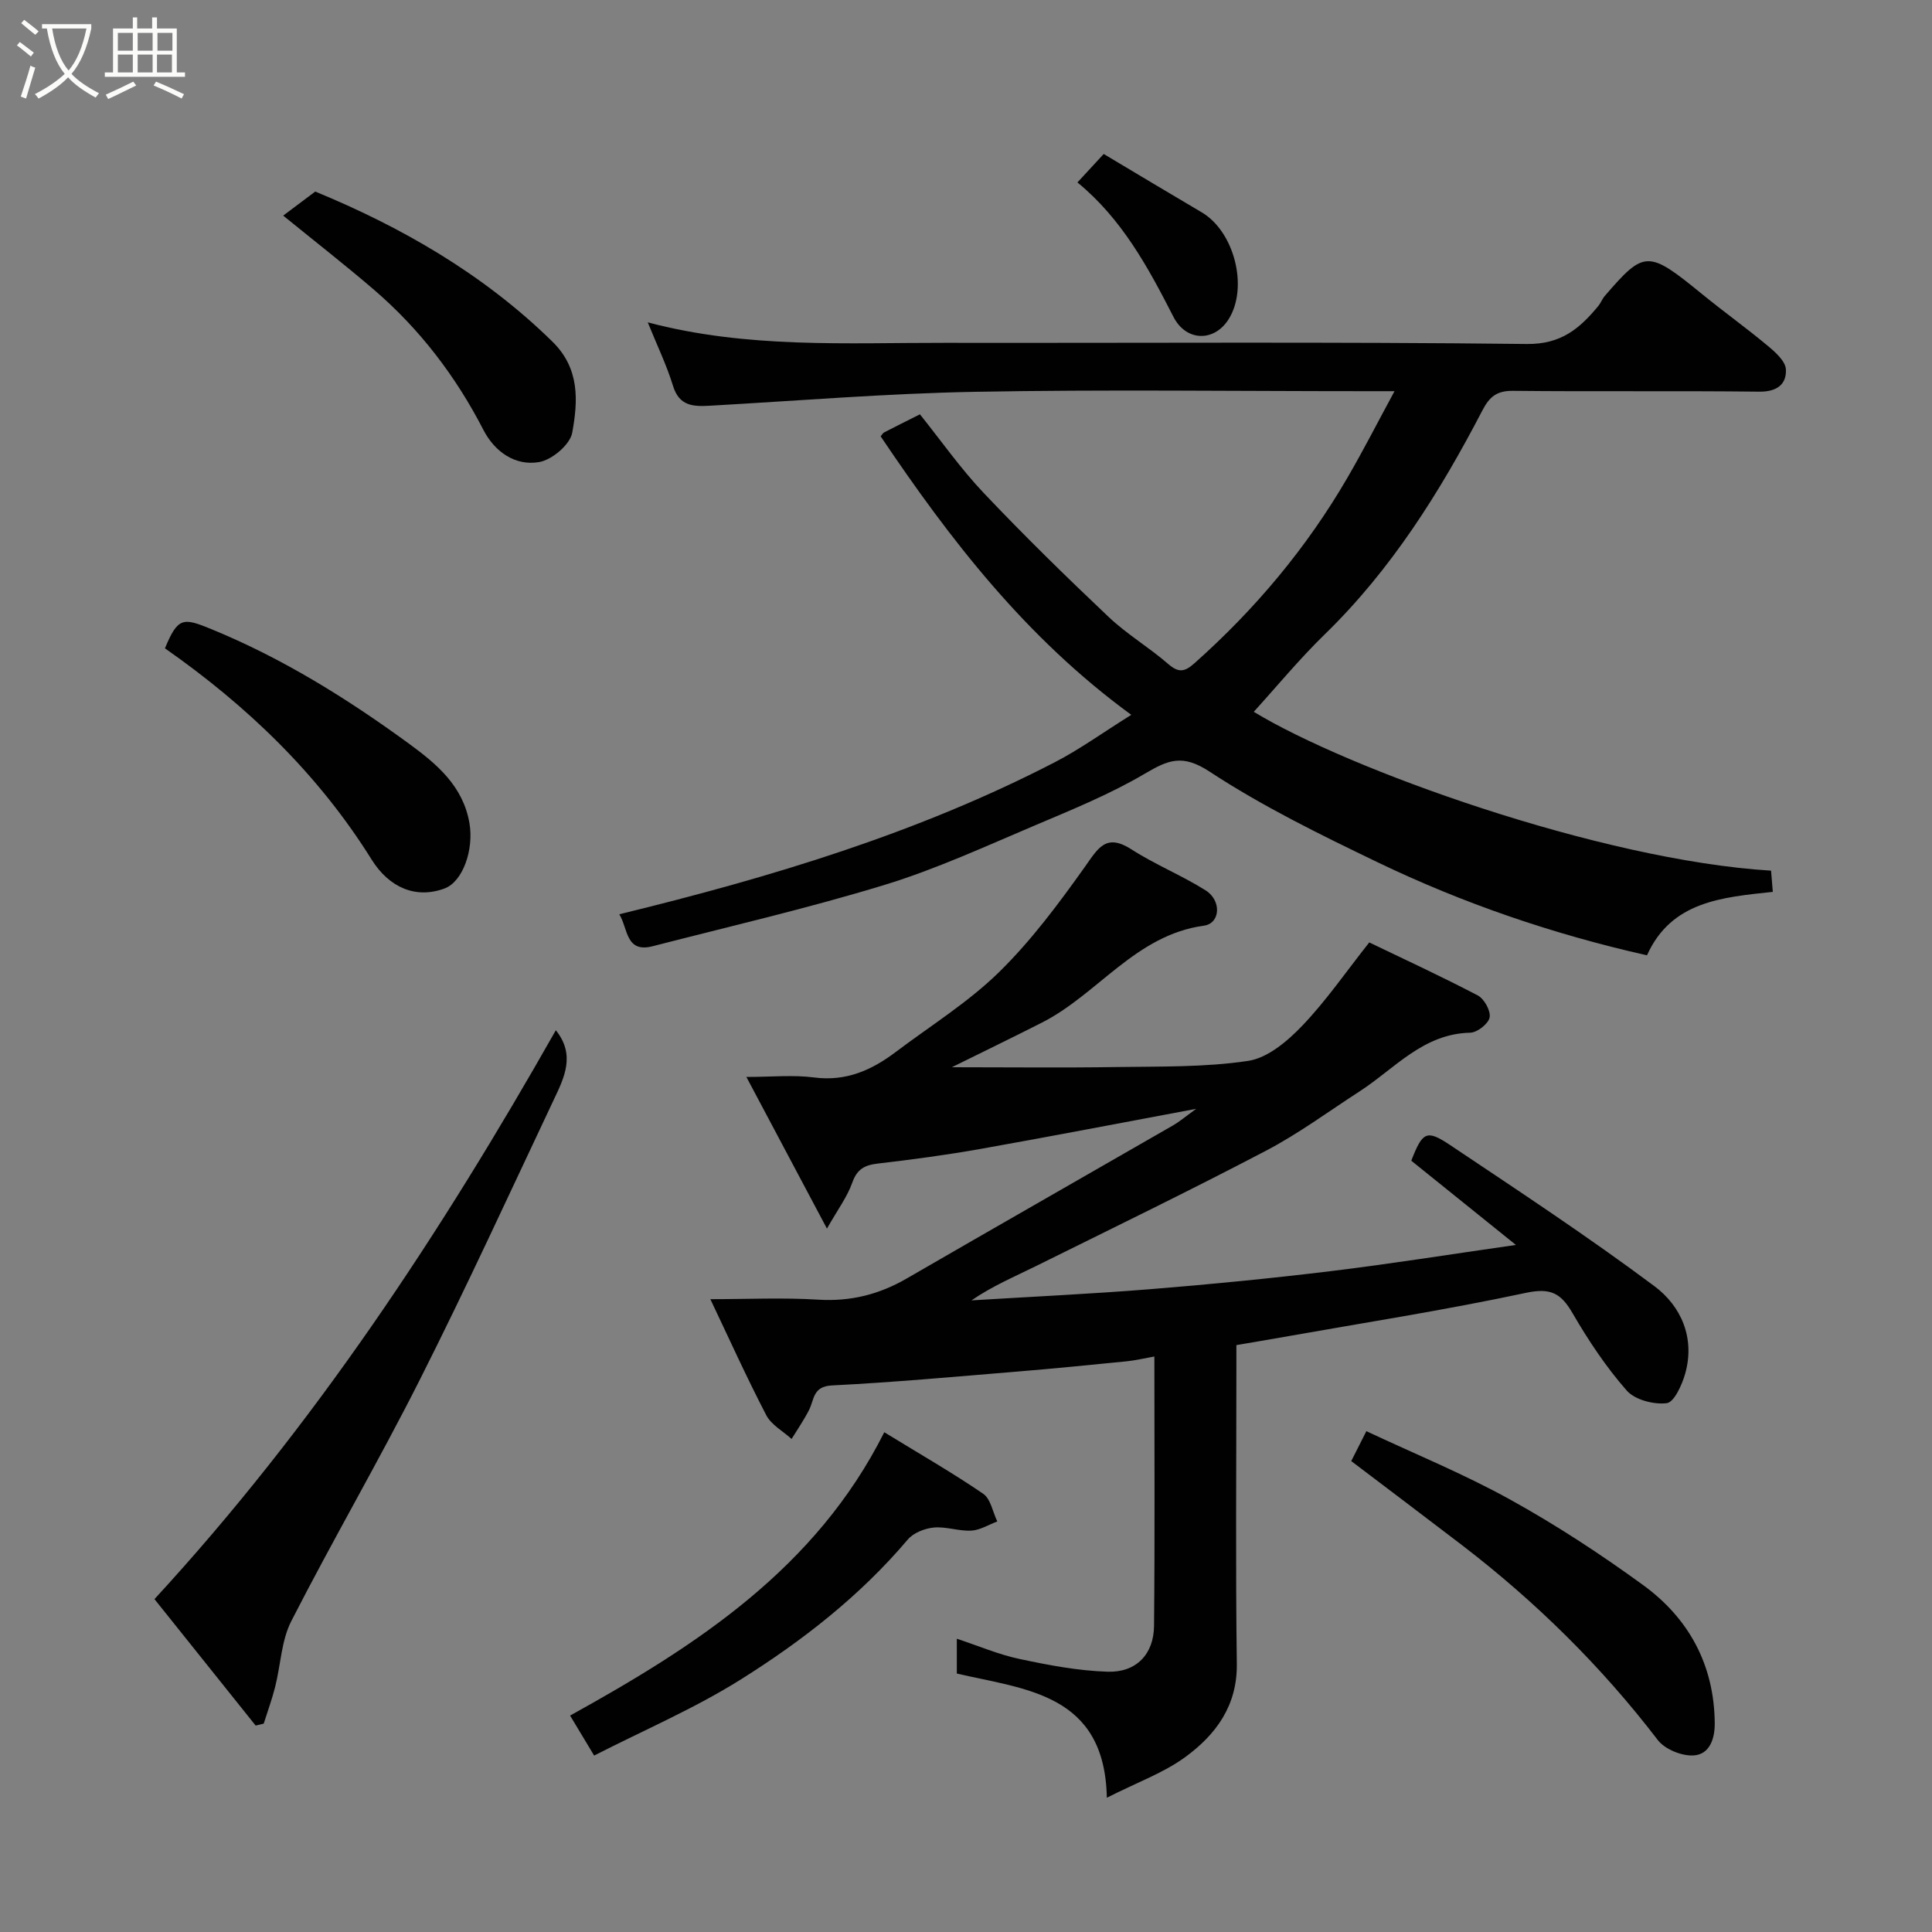<svg enable-background="new 0 0 400 400" viewBox="0 0 400 400" xmlns="http://www.w3.org/2000/svg"><rect x="0" y="0" width="400" height="400" fill="#808080" stroke="none"/><path d="m6.4 11.7c-1-.8-1.9-1.6-2.9-2.3l.6-.7c.9.7 1.9 1.4 2.9 2.2zm-2.1 8.3c.7-2.1 1.4-4.2 2-6.4.2.1.6.3 1 .4-.7 2.3-1.3 4.4-1.9 6.4zm3-12.8c-1.1-.9-2.1-1.7-2.9-2.4l.6-.7c1 .8 2 1.5 3 2.4zm1.4-1.3v-.9h10.2v.9c-.9 4.2-2.3 7.3-4.1 9.4 1.3 1.4 3.2 2.7 5.7 4-.2.2-.4.5-.7.9-2.5-1.4-4.4-2.7-5.7-4.2-1.4 1.5-3.5 3-6.1 4.4 0 0 0 0-.1-.1-.3-.4-.5-.7-.7-.8 2.7-1.4 4.7-2.8 6.2-4.2-1.8-2.2-3-5.3-3.7-9.4zm9.2 0h-7.1c.6 3.8 1.7 6.7 3.4 8.7 1.7-2 2.9-4.8 3.7-8.7z" fill="#fbfcfa"/><path d="m31.6 3.6h.9v2.3h4.1v9.1h1.7v.9h-16.6v-.9h1.7v-9.1h4.1v-2.3h.9v2.3h3.1v-2.3zm-4 13.3.6.8c-1.9.9-3.8 1.9-5.8 2.8-.2-.3-.3-.6-.5-.9 2-.9 3.9-1.8 5.7-2.7zm-3.2-10.1v3.7h3.1v-3.7zm0 4.5v3.7h3.1v-3.7zm4.1-4.5v3.7h3.1v-3.7zm0 4.5v3.7h3.1v-3.7zm9.1 9.1c-2.1-1.1-4.1-2-5.8-2.7l.5-.8c2.2.9 4.1 1.8 5.8 2.6zm-1.9-13.6h-3.1v3.7h3.1zm-3.2 4.5v3.7h3.1v-3.7z" fill="#fbfcfa"/><g fill="#010101"><path d="m198.1 346.49c0-2.45 0-4.61 0-7.21 4.48 1.48 8.66 3.28 13.02 4.2 5.99 1.27 12.1 2.44 18.2 2.63 5.92.19 9.55-3.61 9.61-9.47.18-18.31.07-36.63.07-55.79-2.19.39-3.98.82-5.79 1-7.52.75-15.05 1.5-22.59 2.12-12.79 1.05-25.58 2.23-38.39 2.87-3.95.2-3.63 2.9-4.72 5.07-1.05 2.08-2.4 4.02-3.62 6.01-1.79-1.62-4.21-2.92-5.25-4.93-4.12-7.93-7.8-16.09-11.57-24.01 7.77 0 15.07-.35 22.31.1 6.7.42 12.63-1.07 18.36-4.39 18.36-10.63 36.79-21.13 55.18-31.72 1.25-.72 2.36-1.68 4.74-3.4-15.81 2.95-30.15 5.73-44.53 8.28-7.08 1.26-14.22 2.22-21.37 3.05-2.73.32-4.31 1.13-5.3 3.94-1.05 2.97-3.03 5.61-5.25 9.53-5.86-11.02-11.07-20.84-16.68-31.4 5.2 0 9.69-.46 14.05.11 6.58.85 11.87-1.5 16.85-5.26 7.18-5.42 14.96-10.25 21.35-16.49 6.69-6.54 12.39-14.21 17.84-21.87 2.73-3.84 4.34-7.01 9.63-3.61 4.91 3.16 10.42 5.38 15.36 8.49 3.34 2.1 3.07 6.84-.35 7.31-14.16 1.94-21.92 14.17-33.54 20.07-5.86 2.98-11.78 5.84-18.65 9.24 12.01 0 23.06.13 34.11-.04 9.1-.14 18.31.07 27.26-1.28 4.03-.61 8.13-4.09 11.16-7.26 4.94-5.15 9.03-11.12 13.89-17.26 7.01 3.37 14.83 6.98 22.46 10.97 1.34.7 2.72 3.2 2.46 4.56-.25 1.31-2.57 3.13-4.02 3.16-9.75.21-15.62 7.43-22.89 12.14-6.43 4.16-12.64 8.76-19.4 12.3-15.78 8.27-31.81 16.05-47.78 23.96-4.35 2.15-8.84 4.04-13.19 7.02 12.34-.76 24.7-1.33 37.03-2.32 12.43-1 24.86-2.22 37.24-3.72 12.33-1.49 24.6-3.46 38.45-5.44-7.84-6.31-14.74-11.87-21.66-17.44 2.33-5.97 3.13-6.52 8.04-3.24 14.24 9.53 28.57 18.97 42.29 29.21 5.53 4.12 8.47 10.72 6.38 18.12-.66 2.32-2.28 5.92-3.82 6.11-2.68.33-6.59-.68-8.29-2.62-4.28-4.87-7.94-10.38-11.21-16.01-2.4-4.14-4.53-5.3-9.65-4.21-16.9 3.61-34.01 6.27-51.04 9.29-2.74.49-5.48.94-8.91 1.53v5c0 20.33-.18 40.67.09 61 .11 8.68-4.35 14.65-10.63 19.26-4.51 3.31-10.01 5.27-16.28 8.45-.43-21.59-16.82-22.39-31.06-25.71z"/><path d="m128.22 189.29c31.43-7.67 61.78-16.8 90.17-31.48 5.15-2.66 9.9-6.11 15.83-9.81-21.85-15.95-37.5-36.27-51.89-57.66.28-.33.45-.67.73-.82 2.31-1.2 4.64-2.35 7.4-3.74 4.39 5.47 8.44 11.26 13.25 16.33 8.34 8.8 17.02 17.29 25.83 25.63 3.78 3.58 8.36 6.29 12.3 9.71 2.13 1.85 3.38 1.72 5.42-.1 12.6-11.2 23.3-23.95 31.76-38.53 3.25-5.59 6.2-11.37 9.7-17.83-2.83 0-4.61 0-6.39 0-26.82 0-53.65-.36-80.47.13-18.31.34-36.59 1.85-54.89 2.88-3.44.19-6.34.1-7.63-4.11-1.31-4.28-3.29-8.36-5.23-13.15 20.6 5.45 41.11 4.21 61.54 4.24 40.15.06 80.31-.23 120.46.24 7.14.08 10.97-3.24 14.81-7.88.51-.62.79-1.43 1.31-2.04 8.25-9.58 8.97-9.55 20.23-.36 4.44 3.62 9.1 6.96 13.5 10.63 1.59 1.32 3.69 3.18 3.79 4.89.17 3.08-1.84 4.67-5.48 4.63-16.99-.2-33.99.01-50.98-.17-3.33-.04-4.86 1.14-6.36 4.02-8.8 16.92-18.85 32.97-32.67 46.41-5.26 5.12-9.96 10.83-14.68 16.02 19.39 11.82 71.63 30.72 107.1 32.89.11 1.33.22 2.72.36 4.39-10.53 1.13-21.03 1.96-26.05 13.14-19.51-4.4-38.08-10.75-55.82-19.29-11.86-5.71-23.78-11.55-34.75-18.75-5.61-3.68-8.55-2.42-13.39.43-7.13 4.2-14.9 7.38-22.55 10.62-10.33 4.37-20.6 9.12-31.29 12.39-15.84 4.85-32.02 8.58-48.08 12.72-5.61 1.44-5.08-3.7-6.89-6.62z"/><path d="m115.08 213.3c4.11 5.12 1.74 9.82-.42 14.37-9.13 19.33-18.05 38.77-27.67 57.85-8.52 16.9-18.07 33.27-26.68 50.11-2.07 4.05-2.19 9.07-3.34 13.61-.65 2.58-1.57 5.08-2.37 7.62-.56.13-1.11.27-1.67.4-7.01-8.76-14.02-17.52-20.95-26.18 33.06-35.91 59.38-75.93 83.1-117.78z"/><path d="m279.76 302.5c1.03-2.03 1.83-3.62 3.13-6.19 9.97 4.68 20.17 8.85 29.75 14.15 9.53 5.27 18.71 11.28 27.52 17.69 9.5 6.91 14.74 16.53 14.86 28.59.03 3.32-1.09 6.49-4.36 6.7-2.45.16-5.96-1.26-7.43-3.18-11.7-15.28-25.25-28.62-40.48-40.31-7.63-5.84-15.31-11.62-22.99-17.45z"/><path d="m183.08 296.53c7.49 4.59 14.15 8.41 20.47 12.73 1.56 1.06 1.98 3.78 2.93 5.74-1.79.67-3.56 1.8-5.39 1.9-2.56.14-5.21-.88-7.75-.64-1.89.18-4.22 1.09-5.4 2.49-9.87 11.66-21.79 20.94-34.56 28.96-9.6 6.03-20.15 10.53-30.37 15.76-1.91-3.18-3.37-5.61-4.98-8.28 26.21-14.5 50.87-30.44 65.05-58.66z"/><path d="m34.15 134.23c2.69-6.52 3.79-6.36 9.62-3.97 14.76 6.05 28.16 14.4 40.96 23.75 5.68 4.16 11.13 8.71 12.46 16.39.96 5.51-1.37 12.13-5.13 13.54-5.93 2.22-11.48-.15-15.11-5.96-11.04-17.7-25.77-31.84-42.8-43.75z"/><path d="m58.63 44.64c2.09-1.56 4.07-3.05 6.64-4.98 17.5 7.21 34.65 16.89 49.11 31.08 5.71 5.6 5.28 12.32 4.09 18.86-.45 2.46-4.2 5.62-6.86 6.07-4.99.85-9.22-2.18-11.53-6.67-5.72-11.1-13.14-20.82-22.58-28.95-5.93-5.1-12.11-9.91-18.87-15.41z"/><path d="m223.07 37.77c2.06-2.24 3.75-4.06 5.44-5.89 6.93 4.13 13.59 8.14 20.29 12.08 6.75 3.97 9.7 15.5 5.6 22.09-2.99 4.8-8.82 4.68-11.44-.43-5.24-10.25-10.68-20.31-19.89-27.85z"/></g></svg>